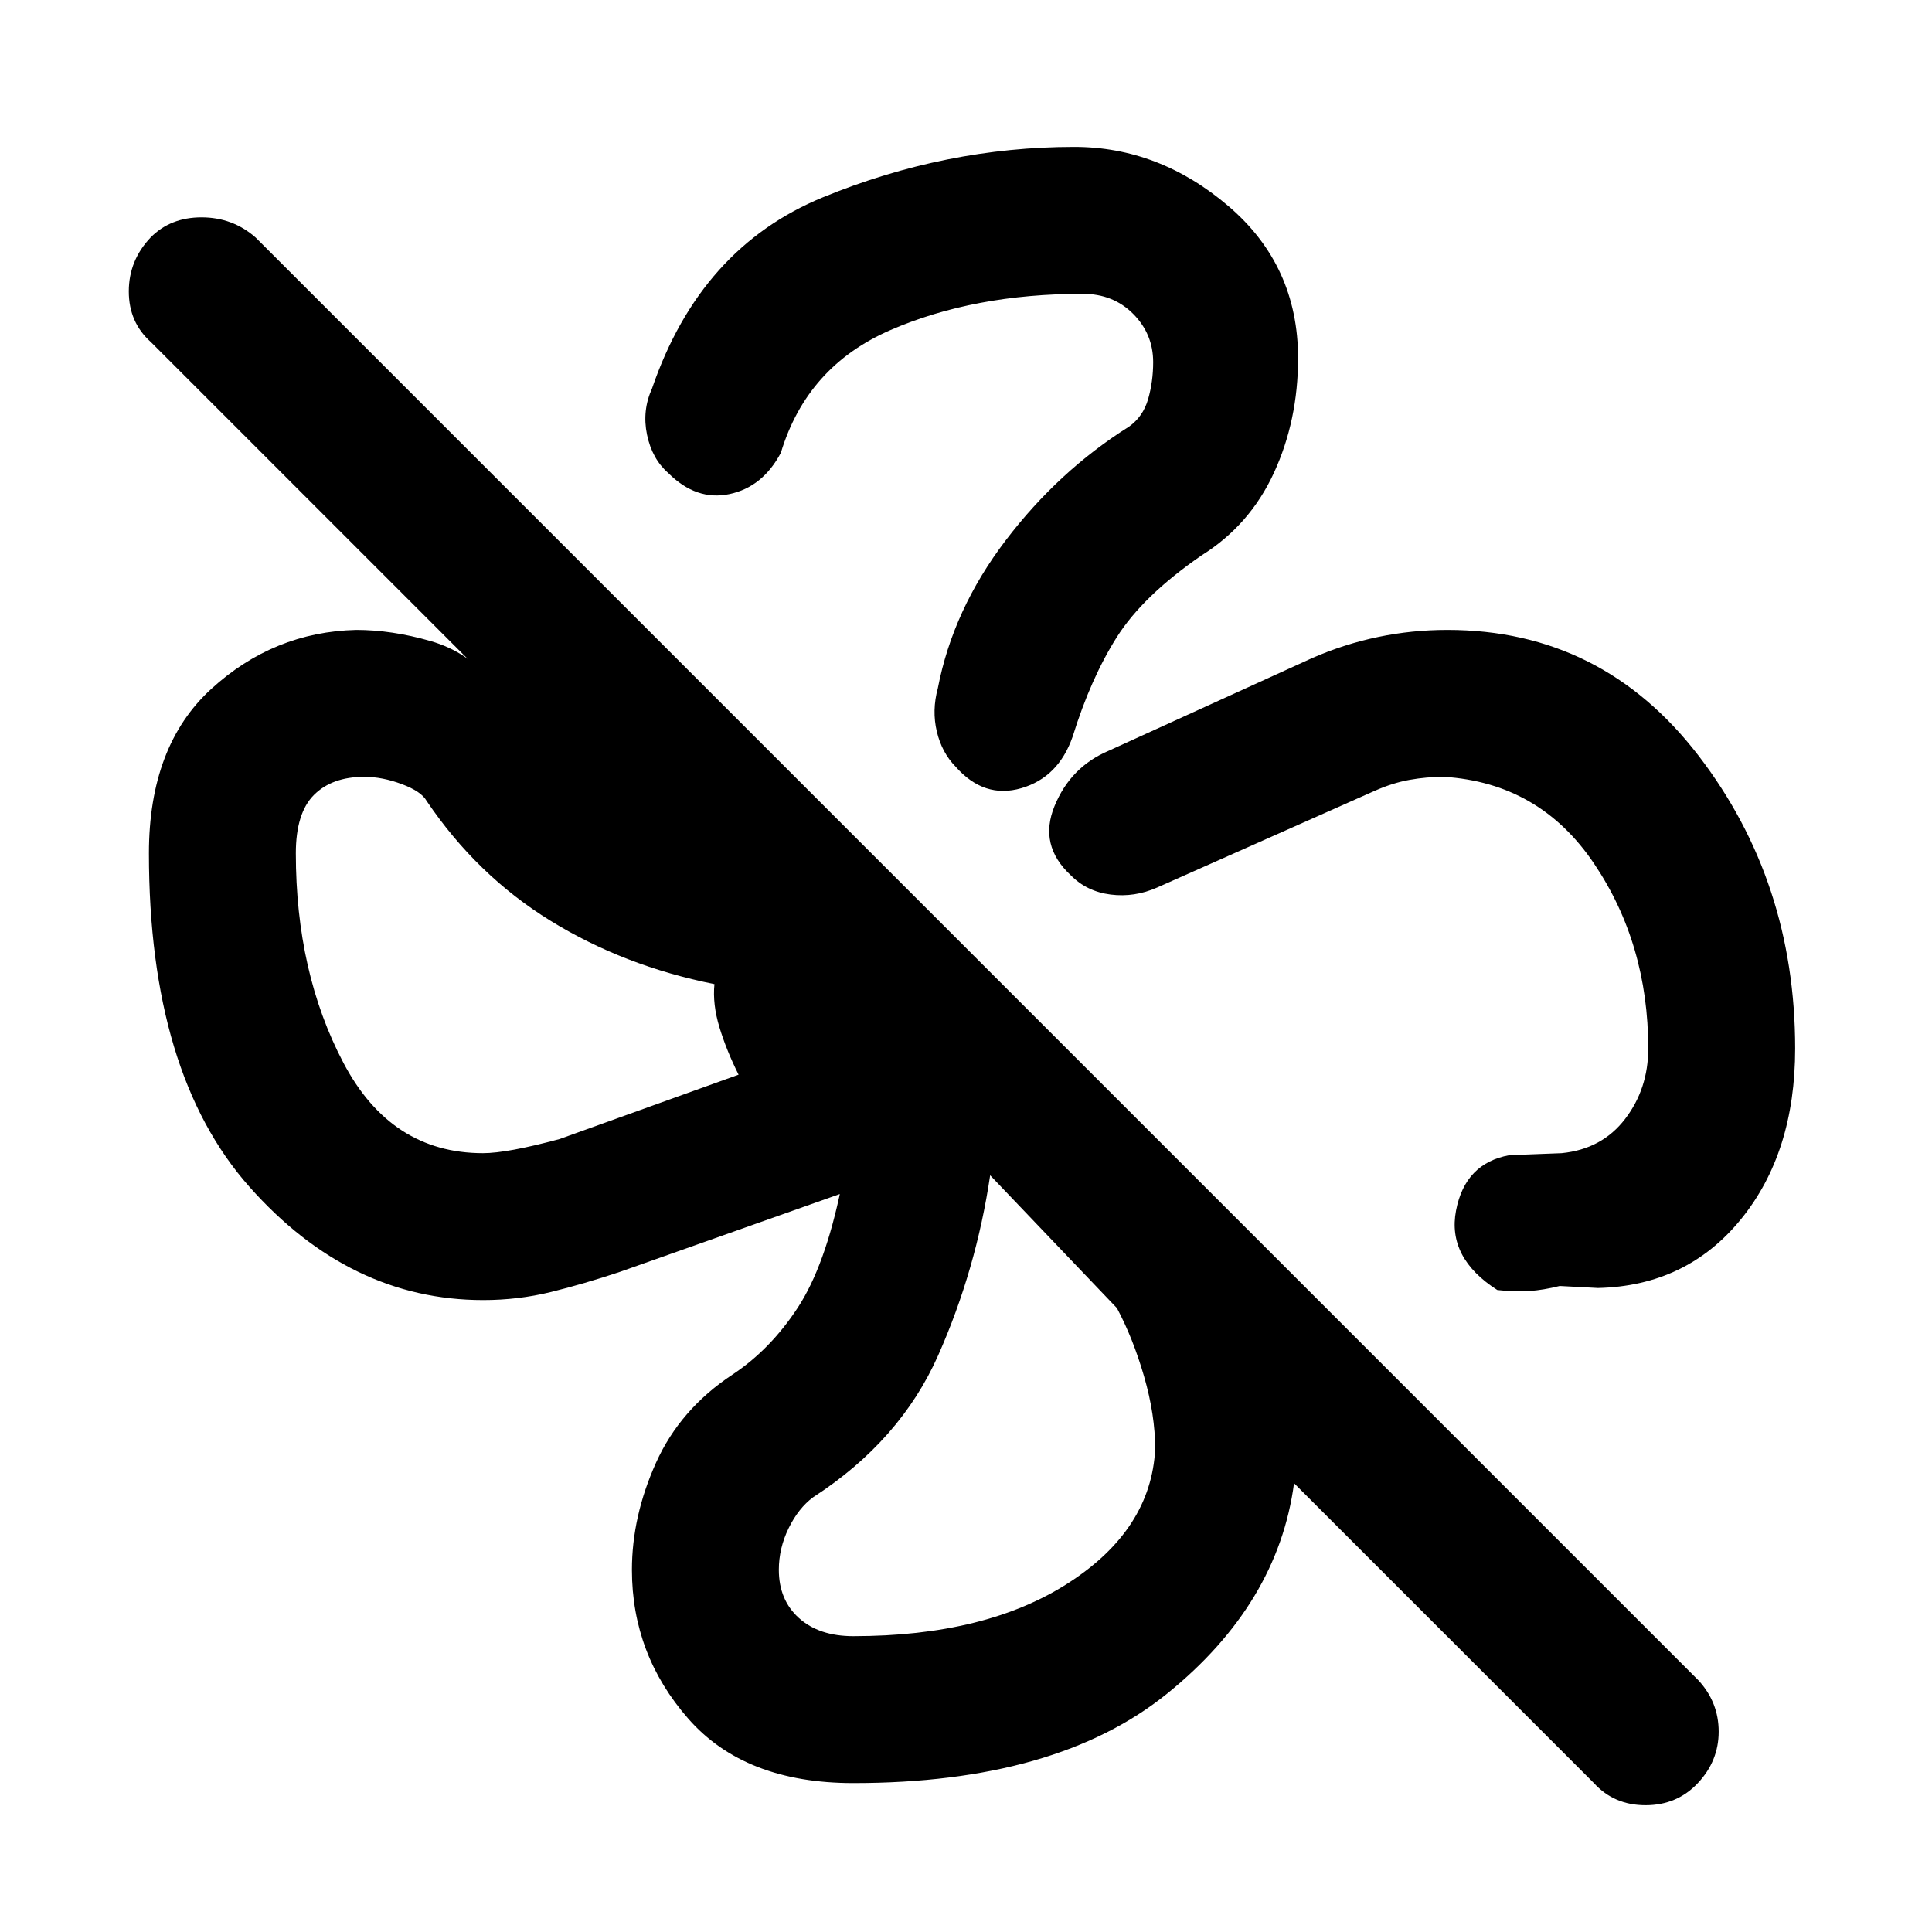 <svg xmlns="http://www.w3.org/2000/svg" height="48" viewBox="0 -960 960 960" width="48"><path d="M645-782q0 30.92-12 56.96T597-684q-29 20-42 40.5T533-594q-7.06 20.29-25.53 25.65Q489-563 474.88-579q-6.88-7-9.38-17.5-2.5-10.5.5-21.5 7.53-39.13 33.77-73.56Q526-726 561-748q7-5 9.5-13.71t2.5-18.35q0-13.94-9.9-23.94-9.91-10-25.1-10-54 0-95.5 18T388-735q-9 17-25.5 20.5T332-725q-8-7-10.5-19t2.5-23q24-70 85-95t124.73-25q42.27 0 76.77 29.5Q645-828 645-782Zm74.18 135Q796-647 844-584.5T892-439q0 51.83-27 84.91Q838-321 794-320l-19-1q-8 2-15 2.5t-16-.5q-25-16-20.5-39.5T750-386l26-1q20-2 31.5-17t11.5-35q0-52-27-92t-74.48-43q-8.64 0-17.08 1.5Q692-571 683-567l-108 48q-11.29 5-23.14 3.5-11.86-1.5-19.81-9.59Q516-540 524-559.5q8-19.5 27-27.5l101-46q16-7 32.83-10.5 16.82-3.5 34.35-3.5ZM424-74q-53.94 0-81.97-31.96Q314-137.93 314-179.95q0-26.63 11.97-53.23Q337.94-259.78 364-277q18.8-12.45 32.4-33.22Q410-331 418-370q1 0 1.29.5.3.5 1.71 1.5l-113 40q-18 6-34.29 10t-33.6 4q-66.29 0-116.2-56.31T74-536q0-53.39 31-81.7 31-28.3 72-29.3 17.67 0 36.83 5.5Q233-636 244-621L75-790q-11-9.8-11-25.2 0-15.4 10.84-26.8 9.84-10 25.3-10T127-842l717 717q10 10.91 10 25.45Q854-85 843.66-74t-26 11Q802-63 792-74L643-223q-8 60-63 104.5T424-74ZM240-387q12 0 38-7l89-32q-6-12-9.5-23.5T355-471q-45-9-81.5-31.5T212-562q-2.6-4.73-12.3-8.36Q190-574 181-574q-16 0-25 9t-9 29q0 59.16 23.63 104.08Q194.25-387 240-387Zm184 240q66 0 107-26.5t43-66.5q0-17-5.5-36T555-310l-63-66q-6.92 46.76-25.77 89.34Q447.39-244.08 404-216q-7.27 5.41-12.14 15.37Q387-190.67 387-180q0 15 10 24t27 9ZM258-480Zm221 219Zm-75-391Zm221 223Z"/></svg>